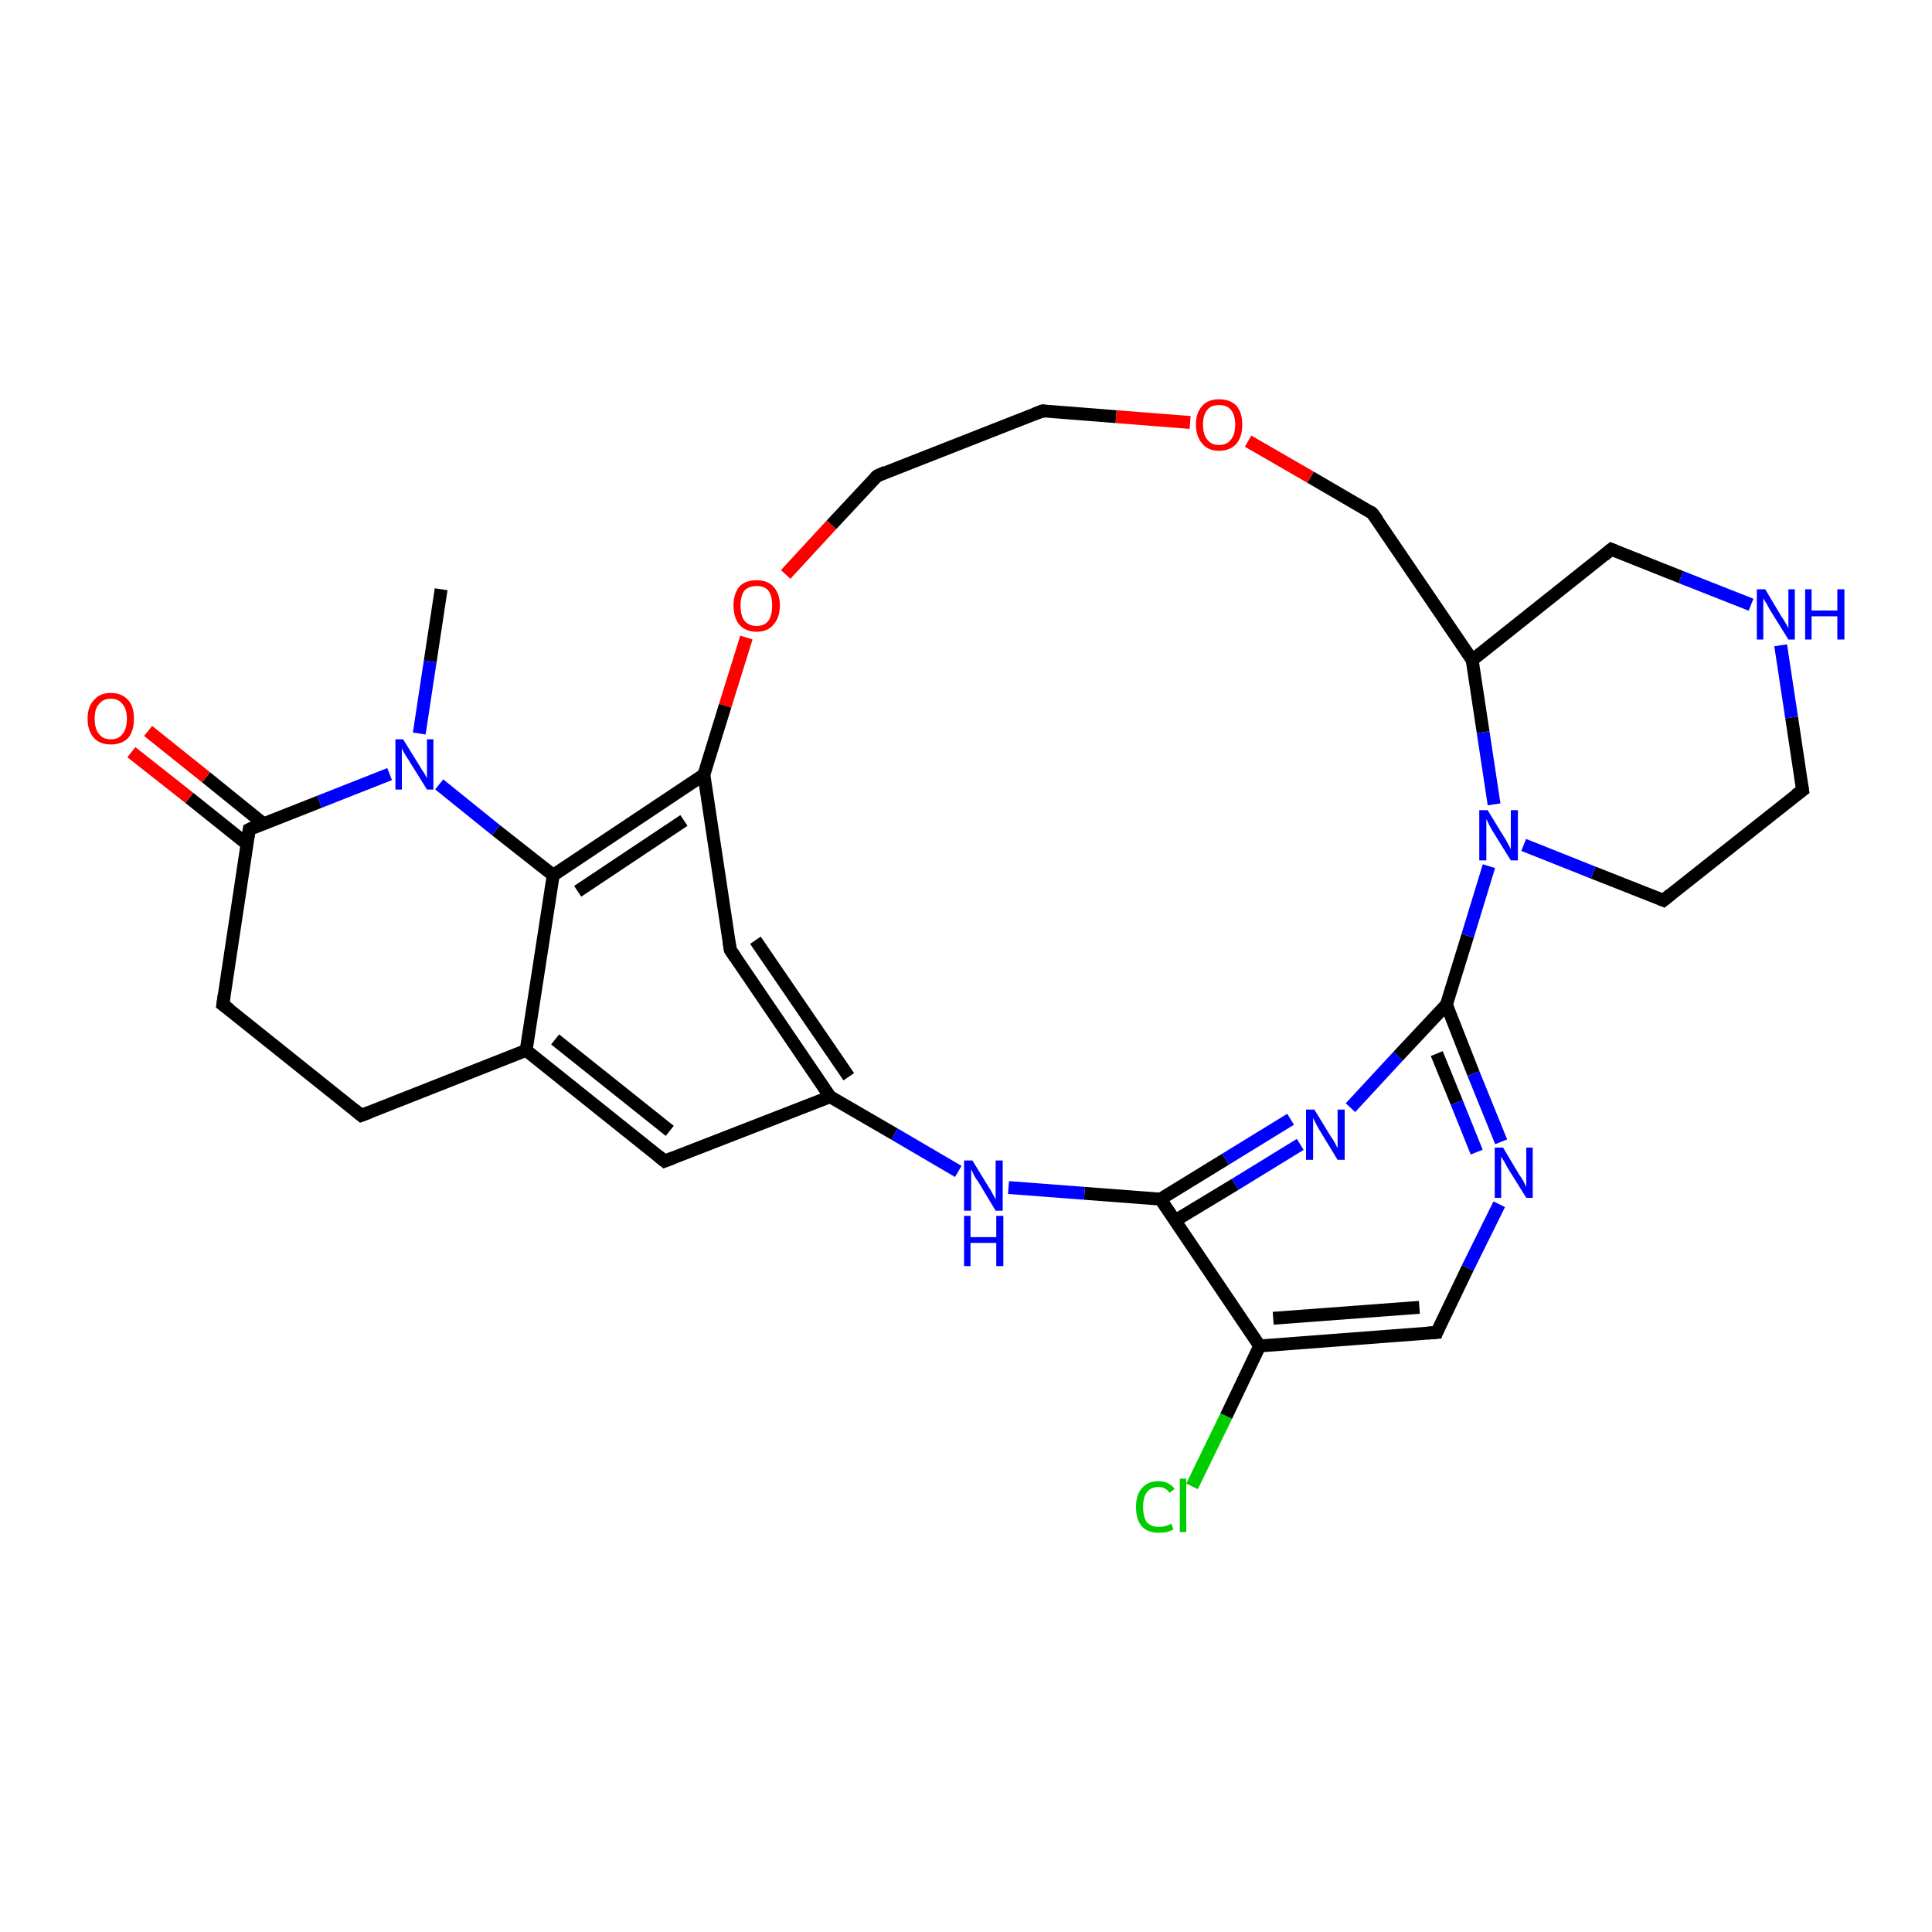 <?xml version='1.0' encoding='iso-8859-1'?>
<svg version='1.1' baseProfile='full'
              xmlns='http://www.w3.org/2000/svg'
                      xmlns:rdkit='http://www.rdkit.org/xml'
                      xmlns:xlink='http://www.w3.org/1999/xlink'
                  xml:space='preserve'
width='300px' height='300px' viewBox='0 0 300 300'>
<!-- END OF HEADER -->
<rect style='opacity:1.0;fill:#FFFFFF;stroke:none' width='300.0' height='300.0' x='0.0' y='0.0'> </rect>
<path class='bond-0 atom-0 atom-1' d='M 68.5,91.5 L 66.8,102.7' style='fill:none;fill-rule:evenodd;stroke:#000000;stroke-width:2.0px;stroke-linecap:butt;stroke-linejoin:miter;stroke-opacity:1' />
<path class='bond-0 atom-0 atom-1' d='M 66.8,102.7 L 65.1,113.9' style='fill:none;fill-rule:evenodd;stroke:#0000FF;stroke-width:2.0px;stroke-linecap:butt;stroke-linejoin:miter;stroke-opacity:1' />
<path class='bond-1 atom-1 atom-2' d='M 60.5,120.2 L 49.6,124.5' style='fill:none;fill-rule:evenodd;stroke:#0000FF;stroke-width:2.0px;stroke-linecap:butt;stroke-linejoin:miter;stroke-opacity:1' />
<path class='bond-1 atom-1 atom-2' d='M 49.6,124.5 L 38.7,128.8' style='fill:none;fill-rule:evenodd;stroke:#000000;stroke-width:2.0px;stroke-linecap:butt;stroke-linejoin:miter;stroke-opacity:1' />
<path class='bond-2 atom-2 atom-3' d='M 40.9,127.9 L 32.0,120.7' style='fill:none;fill-rule:evenodd;stroke:#000000;stroke-width:2.0px;stroke-linecap:butt;stroke-linejoin:miter;stroke-opacity:1' />
<path class='bond-2 atom-2 atom-3' d='M 32.0,120.7 L 23.0,113.5' style='fill:none;fill-rule:evenodd;stroke:#FF0000;stroke-width:2.0px;stroke-linecap:butt;stroke-linejoin:miter;stroke-opacity:1' />
<path class='bond-2 atom-2 atom-3' d='M 38.4,131.1 L 29.4,123.9' style='fill:none;fill-rule:evenodd;stroke:#000000;stroke-width:2.0px;stroke-linecap:butt;stroke-linejoin:miter;stroke-opacity:1' />
<path class='bond-2 atom-2 atom-3' d='M 29.4,123.9 L 20.4,116.8' style='fill:none;fill-rule:evenodd;stroke:#FF0000;stroke-width:2.0px;stroke-linecap:butt;stroke-linejoin:miter;stroke-opacity:1' />
<path class='bond-3 atom-2 atom-4' d='M 38.7,128.8 L 34.6,156.0' style='fill:none;fill-rule:evenodd;stroke:#000000;stroke-width:2.0px;stroke-linecap:butt;stroke-linejoin:miter;stroke-opacity:1' />
<path class='bond-4 atom-4 atom-5' d='M 34.6,156.0 L 56.1,173.2' style='fill:none;fill-rule:evenodd;stroke:#000000;stroke-width:2.0px;stroke-linecap:butt;stroke-linejoin:miter;stroke-opacity:1' />
<path class='bond-5 atom-5 atom-6' d='M 56.1,173.2 L 81.7,163.1' style='fill:none;fill-rule:evenodd;stroke:#000000;stroke-width:2.0px;stroke-linecap:butt;stroke-linejoin:miter;stroke-opacity:1' />
<path class='bond-6 atom-6 atom-7' d='M 81.7,163.1 L 103.2,180.3' style='fill:none;fill-rule:evenodd;stroke:#000000;stroke-width:2.0px;stroke-linecap:butt;stroke-linejoin:miter;stroke-opacity:1' />
<path class='bond-6 atom-6 atom-7' d='M 86.2,161.4 L 104.0,175.6' style='fill:none;fill-rule:evenodd;stroke:#000000;stroke-width:2.0px;stroke-linecap:butt;stroke-linejoin:miter;stroke-opacity:1' />
<path class='bond-7 atom-7 atom-8' d='M 103.2,180.3 L 128.9,170.3' style='fill:none;fill-rule:evenodd;stroke:#000000;stroke-width:2.0px;stroke-linecap:butt;stroke-linejoin:miter;stroke-opacity:1' />
<path class='bond-8 atom-8 atom-9' d='M 128.9,170.3 L 138.9,176.1' style='fill:none;fill-rule:evenodd;stroke:#000000;stroke-width:2.0px;stroke-linecap:butt;stroke-linejoin:miter;stroke-opacity:1' />
<path class='bond-8 atom-8 atom-9' d='M 138.9,176.1 L 148.8,181.9' style='fill:none;fill-rule:evenodd;stroke:#0000FF;stroke-width:2.0px;stroke-linecap:butt;stroke-linejoin:miter;stroke-opacity:1' />
<path class='bond-9 atom-9 atom-10' d='M 156.6,184.4 L 168.4,185.3' style='fill:none;fill-rule:evenodd;stroke:#0000FF;stroke-width:2.0px;stroke-linecap:butt;stroke-linejoin:miter;stroke-opacity:1' />
<path class='bond-9 atom-9 atom-10' d='M 168.4,185.3 L 180.2,186.2' style='fill:none;fill-rule:evenodd;stroke:#000000;stroke-width:2.0px;stroke-linecap:butt;stroke-linejoin:miter;stroke-opacity:1' />
<path class='bond-10 atom-10 atom-11' d='M 181.7,190.0 L 191.8,183.9' style='fill:none;fill-rule:evenodd;stroke:#000000;stroke-width:2.0px;stroke-linecap:butt;stroke-linejoin:miter;stroke-opacity:1' />
<path class='bond-10 atom-10 atom-11' d='M 191.8,183.9 L 201.9,177.7' style='fill:none;fill-rule:evenodd;stroke:#0000FF;stroke-width:2.0px;stroke-linecap:butt;stroke-linejoin:miter;stroke-opacity:1' />
<path class='bond-10 atom-10 atom-11' d='M 180.2,186.2 L 190.3,180.0' style='fill:none;fill-rule:evenodd;stroke:#000000;stroke-width:2.0px;stroke-linecap:butt;stroke-linejoin:miter;stroke-opacity:1' />
<path class='bond-10 atom-10 atom-11' d='M 190.3,180.0 L 200.4,173.8' style='fill:none;fill-rule:evenodd;stroke:#0000FF;stroke-width:2.0px;stroke-linecap:butt;stroke-linejoin:miter;stroke-opacity:1' />
<path class='bond-11 atom-11 atom-12' d='M 209.7,172.0 L 217.1,164.0' style='fill:none;fill-rule:evenodd;stroke:#0000FF;stroke-width:2.0px;stroke-linecap:butt;stroke-linejoin:miter;stroke-opacity:1' />
<path class='bond-11 atom-11 atom-12' d='M 217.1,164.0 L 224.6,156.0' style='fill:none;fill-rule:evenodd;stroke:#000000;stroke-width:2.0px;stroke-linecap:butt;stroke-linejoin:miter;stroke-opacity:1' />
<path class='bond-12 atom-12 atom-13' d='M 224.6,156.0 L 228.8,166.7' style='fill:none;fill-rule:evenodd;stroke:#000000;stroke-width:2.0px;stroke-linecap:butt;stroke-linejoin:miter;stroke-opacity:1' />
<path class='bond-12 atom-12 atom-13' d='M 228.8,166.7 L 233.1,177.3' style='fill:none;fill-rule:evenodd;stroke:#0000FF;stroke-width:2.0px;stroke-linecap:butt;stroke-linejoin:miter;stroke-opacity:1' />
<path class='bond-12 atom-12 atom-13' d='M 223.1,163.6 L 226.2,171.2' style='fill:none;fill-rule:evenodd;stroke:#000000;stroke-width:2.0px;stroke-linecap:butt;stroke-linejoin:miter;stroke-opacity:1' />
<path class='bond-12 atom-12 atom-13' d='M 226.2,171.2 L 229.3,178.9' style='fill:none;fill-rule:evenodd;stroke:#0000FF;stroke-width:2.0px;stroke-linecap:butt;stroke-linejoin:miter;stroke-opacity:1' />
<path class='bond-13 atom-13 atom-14' d='M 232.8,187.0 L 227.9,196.9' style='fill:none;fill-rule:evenodd;stroke:#0000FF;stroke-width:2.0px;stroke-linecap:butt;stroke-linejoin:miter;stroke-opacity:1' />
<path class='bond-13 atom-13 atom-14' d='M 227.9,196.9 L 223.1,206.9' style='fill:none;fill-rule:evenodd;stroke:#000000;stroke-width:2.0px;stroke-linecap:butt;stroke-linejoin:miter;stroke-opacity:1' />
<path class='bond-14 atom-14 atom-15' d='M 223.1,206.9 L 195.6,209.0' style='fill:none;fill-rule:evenodd;stroke:#000000;stroke-width:2.0px;stroke-linecap:butt;stroke-linejoin:miter;stroke-opacity:1' />
<path class='bond-14 atom-14 atom-15' d='M 220.4,203.0 L 197.7,204.7' style='fill:none;fill-rule:evenodd;stroke:#000000;stroke-width:2.0px;stroke-linecap:butt;stroke-linejoin:miter;stroke-opacity:1' />
<path class='bond-15 atom-15 atom-16' d='M 195.6,209.0 L 190.4,219.9' style='fill:none;fill-rule:evenodd;stroke:#000000;stroke-width:2.0px;stroke-linecap:butt;stroke-linejoin:miter;stroke-opacity:1' />
<path class='bond-15 atom-15 atom-16' d='M 190.4,219.9 L 185.1,230.8' style='fill:none;fill-rule:evenodd;stroke:#00CC00;stroke-width:2.0px;stroke-linecap:butt;stroke-linejoin:miter;stroke-opacity:1' />
<path class='bond-16 atom-12 atom-17' d='M 224.6,156.0 L 227.9,145.3' style='fill:none;fill-rule:evenodd;stroke:#000000;stroke-width:2.0px;stroke-linecap:butt;stroke-linejoin:miter;stroke-opacity:1' />
<path class='bond-16 atom-12 atom-17' d='M 227.9,145.3 L 231.2,134.5' style='fill:none;fill-rule:evenodd;stroke:#0000FF;stroke-width:2.0px;stroke-linecap:butt;stroke-linejoin:miter;stroke-opacity:1' />
<path class='bond-17 atom-17 atom-18' d='M 236.6,131.2 L 247.4,135.5' style='fill:none;fill-rule:evenodd;stroke:#0000FF;stroke-width:2.0px;stroke-linecap:butt;stroke-linejoin:miter;stroke-opacity:1' />
<path class='bond-17 atom-17 atom-18' d='M 247.4,135.5 L 258.3,139.8' style='fill:none;fill-rule:evenodd;stroke:#000000;stroke-width:2.0px;stroke-linecap:butt;stroke-linejoin:miter;stroke-opacity:1' />
<path class='bond-18 atom-18 atom-19' d='M 258.3,139.8 L 279.9,122.7' style='fill:none;fill-rule:evenodd;stroke:#000000;stroke-width:2.0px;stroke-linecap:butt;stroke-linejoin:miter;stroke-opacity:1' />
<path class='bond-19 atom-19 atom-20' d='M 279.9,122.7 L 278.2,111.4' style='fill:none;fill-rule:evenodd;stroke:#000000;stroke-width:2.0px;stroke-linecap:butt;stroke-linejoin:miter;stroke-opacity:1' />
<path class='bond-19 atom-19 atom-20' d='M 278.2,111.4 L 276.5,100.2' style='fill:none;fill-rule:evenodd;stroke:#0000FF;stroke-width:2.0px;stroke-linecap:butt;stroke-linejoin:miter;stroke-opacity:1' />
<path class='bond-20 atom-20 atom-21' d='M 271.9,93.9 L 261.0,89.6' style='fill:none;fill-rule:evenodd;stroke:#0000FF;stroke-width:2.0px;stroke-linecap:butt;stroke-linejoin:miter;stroke-opacity:1' />
<path class='bond-20 atom-20 atom-21' d='M 261.0,89.6 L 250.2,85.3' style='fill:none;fill-rule:evenodd;stroke:#000000;stroke-width:2.0px;stroke-linecap:butt;stroke-linejoin:miter;stroke-opacity:1' />
<path class='bond-21 atom-21 atom-22' d='M 250.2,85.3 L 228.6,102.5' style='fill:none;fill-rule:evenodd;stroke:#000000;stroke-width:2.0px;stroke-linecap:butt;stroke-linejoin:miter;stroke-opacity:1' />
<path class='bond-22 atom-22 atom-23' d='M 228.6,102.5 L 213.1,79.7' style='fill:none;fill-rule:evenodd;stroke:#000000;stroke-width:2.0px;stroke-linecap:butt;stroke-linejoin:miter;stroke-opacity:1' />
<path class='bond-23 atom-23 atom-24' d='M 213.1,79.7 L 203.5,74.1' style='fill:none;fill-rule:evenodd;stroke:#000000;stroke-width:2.0px;stroke-linecap:butt;stroke-linejoin:miter;stroke-opacity:1' />
<path class='bond-23 atom-23 atom-24' d='M 203.5,74.1 L 193.8,68.5' style='fill:none;fill-rule:evenodd;stroke:#FF0000;stroke-width:2.0px;stroke-linecap:butt;stroke-linejoin:miter;stroke-opacity:1' />
<path class='bond-24 atom-24 atom-25' d='M 184.8,65.6 L 173.3,64.7' style='fill:none;fill-rule:evenodd;stroke:#FF0000;stroke-width:2.0px;stroke-linecap:butt;stroke-linejoin:miter;stroke-opacity:1' />
<path class='bond-24 atom-24 atom-25' d='M 173.3,64.7 L 161.9,63.8' style='fill:none;fill-rule:evenodd;stroke:#000000;stroke-width:2.0px;stroke-linecap:butt;stroke-linejoin:miter;stroke-opacity:1' />
<path class='bond-25 atom-25 atom-26' d='M 161.9,63.8 L 136.2,73.9' style='fill:none;fill-rule:evenodd;stroke:#000000;stroke-width:2.0px;stroke-linecap:butt;stroke-linejoin:miter;stroke-opacity:1' />
<path class='bond-26 atom-26 atom-27' d='M 136.2,73.9 L 129.1,81.5' style='fill:none;fill-rule:evenodd;stroke:#000000;stroke-width:2.0px;stroke-linecap:butt;stroke-linejoin:miter;stroke-opacity:1' />
<path class='bond-26 atom-26 atom-27' d='M 129.1,81.5 L 122.0,89.2' style='fill:none;fill-rule:evenodd;stroke:#FF0000;stroke-width:2.0px;stroke-linecap:butt;stroke-linejoin:miter;stroke-opacity:1' />
<path class='bond-27 atom-27 atom-28' d='M 115.9,99.0 L 112.6,109.6' style='fill:none;fill-rule:evenodd;stroke:#FF0000;stroke-width:2.0px;stroke-linecap:butt;stroke-linejoin:miter;stroke-opacity:1' />
<path class='bond-27 atom-27 atom-28' d='M 112.6,109.6 L 109.3,120.3' style='fill:none;fill-rule:evenodd;stroke:#000000;stroke-width:2.0px;stroke-linecap:butt;stroke-linejoin:miter;stroke-opacity:1' />
<path class='bond-28 atom-28 atom-29' d='M 109.3,120.3 L 113.4,147.5' style='fill:none;fill-rule:evenodd;stroke:#000000;stroke-width:2.0px;stroke-linecap:butt;stroke-linejoin:miter;stroke-opacity:1' />
<path class='bond-29 atom-28 atom-30' d='M 109.3,120.3 L 85.9,135.9' style='fill:none;fill-rule:evenodd;stroke:#000000;stroke-width:2.0px;stroke-linecap:butt;stroke-linejoin:miter;stroke-opacity:1' />
<path class='bond-29 atom-28 atom-30' d='M 106.2,127.4 L 89.7,138.4' style='fill:none;fill-rule:evenodd;stroke:#000000;stroke-width:2.0px;stroke-linecap:butt;stroke-linejoin:miter;stroke-opacity:1' />
<path class='bond-30 atom-30 atom-1' d='M 85.9,135.9 L 77.0,128.9' style='fill:none;fill-rule:evenodd;stroke:#000000;stroke-width:2.0px;stroke-linecap:butt;stroke-linejoin:miter;stroke-opacity:1' />
<path class='bond-30 atom-30 atom-1' d='M 77.0,128.9 L 68.2,121.8' style='fill:none;fill-rule:evenodd;stroke:#0000FF;stroke-width:2.0px;stroke-linecap:butt;stroke-linejoin:miter;stroke-opacity:1' />
<path class='bond-31 atom-30 atom-6' d='M 85.9,135.9 L 81.7,163.1' style='fill:none;fill-rule:evenodd;stroke:#000000;stroke-width:2.0px;stroke-linecap:butt;stroke-linejoin:miter;stroke-opacity:1' />
<path class='bond-32 atom-29 atom-8' d='M 113.4,147.5 L 128.9,170.3' style='fill:none;fill-rule:evenodd;stroke:#000000;stroke-width:2.0px;stroke-linecap:butt;stroke-linejoin:miter;stroke-opacity:1' />
<path class='bond-32 atom-29 atom-8' d='M 117.3,146.0 L 131.8,167.2' style='fill:none;fill-rule:evenodd;stroke:#000000;stroke-width:2.0px;stroke-linecap:butt;stroke-linejoin:miter;stroke-opacity:1' />
<path class='bond-33 atom-15 atom-10' d='M 195.6,209.0 L 180.2,186.2' style='fill:none;fill-rule:evenodd;stroke:#000000;stroke-width:2.0px;stroke-linecap:butt;stroke-linejoin:miter;stroke-opacity:1' />
<path class='bond-34 atom-22 atom-17' d='M 228.6,102.5 L 230.3,113.7' style='fill:none;fill-rule:evenodd;stroke:#000000;stroke-width:2.0px;stroke-linecap:butt;stroke-linejoin:miter;stroke-opacity:1' />
<path class='bond-34 atom-22 atom-17' d='M 230.3,113.7 L 232.0,124.9' style='fill:none;fill-rule:evenodd;stroke:#0000FF;stroke-width:2.0px;stroke-linecap:butt;stroke-linejoin:miter;stroke-opacity:1' />
<path d='M 39.3,128.5 L 38.7,128.8 L 38.5,130.1' style='fill:none;stroke:#000000;stroke-width:2.0px;stroke-linecap:butt;stroke-linejoin:miter;stroke-opacity:1;' />
<path d='M 34.8,154.6 L 34.6,156.0 L 35.7,156.8' style='fill:none;stroke:#000000;stroke-width:2.0px;stroke-linecap:butt;stroke-linejoin:miter;stroke-opacity:1;' />
<path d='M 55.0,172.3 L 56.1,173.2 L 57.4,172.7' style='fill:none;stroke:#000000;stroke-width:2.0px;stroke-linecap:butt;stroke-linejoin:miter;stroke-opacity:1;' />
<path d='M 102.2,179.5 L 103.2,180.3 L 104.5,179.8' style='fill:none;stroke:#000000;stroke-width:2.0px;stroke-linecap:butt;stroke-linejoin:miter;stroke-opacity:1;' />
<path d='M 223.3,206.4 L 223.1,206.9 L 221.7,207.0' style='fill:none;stroke:#000000;stroke-width:2.0px;stroke-linecap:butt;stroke-linejoin:miter;stroke-opacity:1;' />
<path d='M 257.8,139.6 L 258.3,139.8 L 259.4,138.9' style='fill:none;stroke:#000000;stroke-width:2.0px;stroke-linecap:butt;stroke-linejoin:miter;stroke-opacity:1;' />
<path d='M 278.8,123.5 L 279.9,122.7 L 279.8,122.1' style='fill:none;stroke:#000000;stroke-width:2.0px;stroke-linecap:butt;stroke-linejoin:miter;stroke-opacity:1;' />
<path d='M 250.7,85.5 L 250.2,85.3 L 249.1,86.2' style='fill:none;stroke:#000000;stroke-width:2.0px;stroke-linecap:butt;stroke-linejoin:miter;stroke-opacity:1;' />
<path d='M 213.9,80.8 L 213.1,79.7 L 212.7,79.4' style='fill:none;stroke:#000000;stroke-width:2.0px;stroke-linecap:butt;stroke-linejoin:miter;stroke-opacity:1;' />
<path d='M 162.4,63.9 L 161.9,63.8 L 160.6,64.3' style='fill:none;stroke:#000000;stroke-width:2.0px;stroke-linecap:butt;stroke-linejoin:miter;stroke-opacity:1;' />
<path d='M 137.5,73.3 L 136.2,73.9 L 135.9,74.2' style='fill:none;stroke:#000000;stroke-width:2.0px;stroke-linecap:butt;stroke-linejoin:miter;stroke-opacity:1;' />
<path d='M 113.2,146.2 L 113.4,147.5 L 114.2,148.7' style='fill:none;stroke:#000000;stroke-width:2.0px;stroke-linecap:butt;stroke-linejoin:miter;stroke-opacity:1;' />
<path class='atom-1' d='M 62.6 114.8
L 65.2 119.0
Q 65.4 119.4, 65.9 120.1
Q 66.3 120.8, 66.3 120.9
L 66.3 114.8
L 67.3 114.8
L 67.3 122.6
L 66.3 122.6
L 63.5 118.1
Q 63.2 117.6, 62.8 117.0
Q 62.5 116.4, 62.4 116.2
L 62.4 122.6
L 61.4 122.6
L 61.4 114.8
L 62.6 114.8
' fill='#0000FF'/>
<path class='atom-3' d='M 13.6 111.6
Q 13.6 109.7, 14.6 108.7
Q 15.5 107.6, 17.2 107.6
Q 18.9 107.6, 19.9 108.7
Q 20.8 109.7, 20.8 111.6
Q 20.8 113.5, 19.9 114.6
Q 18.9 115.6, 17.2 115.6
Q 15.5 115.6, 14.6 114.6
Q 13.6 113.5, 13.6 111.6
M 17.2 114.8
Q 18.4 114.8, 19.0 114.0
Q 19.7 113.2, 19.7 111.6
Q 19.7 110.1, 19.0 109.3
Q 18.4 108.5, 17.2 108.5
Q 16.0 108.5, 15.4 109.3
Q 14.7 110.0, 14.7 111.6
Q 14.7 113.2, 15.4 114.0
Q 16.0 114.8, 17.2 114.8
' fill='#FF0000'/>
<path class='atom-9' d='M 151.0 180.2
L 153.5 184.3
Q 153.8 184.7, 154.2 185.5
Q 154.6 186.2, 154.6 186.3
L 154.6 180.2
L 155.7 180.2
L 155.7 188.0
L 154.6 188.0
L 151.9 183.5
Q 151.5 183.0, 151.2 182.4
Q 150.9 181.7, 150.8 181.6
L 150.8 188.0
L 149.7 188.0
L 149.7 180.2
L 151.0 180.2
' fill='#0000FF'/>
<path class='atom-9' d='M 149.7 188.8
L 150.7 188.8
L 150.7 192.1
L 154.7 192.1
L 154.7 188.8
L 155.8 188.8
L 155.8 196.6
L 154.7 196.6
L 154.7 193.0
L 150.7 193.0
L 150.7 196.6
L 149.7 196.6
L 149.7 188.8
' fill='#0000FF'/>
<path class='atom-11' d='M 204.1 172.3
L 206.6 176.4
Q 206.9 176.8, 207.3 177.5
Q 207.7 178.3, 207.7 178.3
L 207.7 172.3
L 208.8 172.3
L 208.8 180.1
L 207.7 180.1
L 204.9 175.5
Q 204.6 175.0, 204.3 174.4
Q 204.0 173.8, 203.9 173.6
L 203.9 180.1
L 202.8 180.1
L 202.8 172.3
L 204.1 172.3
' fill='#0000FF'/>
<path class='atom-13' d='M 233.4 178.2
L 235.9 182.4
Q 236.2 182.8, 236.6 183.5
Q 237.0 184.3, 237.0 184.3
L 237.0 178.2
L 238.0 178.2
L 238.0 186.0
L 237.0 186.0
L 234.2 181.5
Q 233.9 181.0, 233.6 180.4
Q 233.2 179.8, 233.1 179.6
L 233.1 186.0
L 232.1 186.0
L 232.1 178.2
L 233.4 178.2
' fill='#0000FF'/>
<path class='atom-16' d='M 176.4 234.0
Q 176.4 232.1, 177.3 231.1
Q 178.2 230.0, 179.9 230.0
Q 181.5 230.0, 182.4 231.2
L 181.6 231.8
Q 181.0 230.9, 179.9 230.9
Q 178.7 230.9, 178.1 231.7
Q 177.5 232.5, 177.5 234.0
Q 177.5 235.6, 178.1 236.4
Q 178.8 237.1, 180.0 237.1
Q 180.9 237.1, 181.9 236.6
L 182.2 237.5
Q 181.8 237.7, 181.2 237.9
Q 180.6 238.0, 179.9 238.0
Q 178.2 238.0, 177.3 237.0
Q 176.4 236.0, 176.4 234.0
' fill='#00CC00'/>
<path class='atom-16' d='M 183.2 229.6
L 184.2 229.6
L 184.2 237.9
L 183.2 237.9
L 183.2 229.6
' fill='#00CC00'/>
<path class='atom-17' d='M 231.0 125.8
L 233.5 129.9
Q 233.8 130.3, 234.2 131.1
Q 234.6 131.8, 234.6 131.9
L 234.6 125.8
L 235.7 125.8
L 235.7 133.6
L 234.6 133.6
L 231.8 129.1
Q 231.5 128.6, 231.2 128.0
Q 230.9 127.3, 230.8 127.2
L 230.8 133.6
L 229.7 133.6
L 229.7 125.8
L 231.0 125.8
' fill='#0000FF'/>
<path class='atom-20' d='M 274.1 91.5
L 276.6 95.7
Q 276.9 96.1, 277.3 96.8
Q 277.7 97.5, 277.7 97.6
L 277.7 91.5
L 278.7 91.5
L 278.7 99.3
L 277.7 99.3
L 274.9 94.8
Q 274.6 94.3, 274.3 93.7
Q 273.9 93.1, 273.8 92.9
L 273.8 99.3
L 272.8 99.3
L 272.8 91.5
L 274.1 91.5
' fill='#0000FF'/>
<path class='atom-20' d='M 280.3 91.5
L 281.3 91.5
L 281.3 94.8
L 285.3 94.8
L 285.3 91.5
L 286.4 91.5
L 286.4 99.3
L 285.3 99.3
L 285.3 95.7
L 281.3 95.7
L 281.3 99.3
L 280.3 99.3
L 280.3 91.5
' fill='#0000FF'/>
<path class='atom-24' d='M 185.7 65.9
Q 185.7 64.1, 186.7 63.0
Q 187.6 62.0, 189.3 62.0
Q 191.0 62.0, 192.0 63.0
Q 192.9 64.1, 192.9 65.9
Q 192.9 67.8, 192.0 68.9
Q 191.0 70.0, 189.3 70.0
Q 187.6 70.0, 186.7 68.9
Q 185.7 67.8, 185.7 65.9
M 189.3 69.1
Q 190.5 69.1, 191.1 68.3
Q 191.8 67.5, 191.8 65.9
Q 191.8 64.4, 191.1 63.6
Q 190.5 62.9, 189.3 62.9
Q 188.1 62.9, 187.5 63.6
Q 186.8 64.4, 186.8 65.9
Q 186.8 67.5, 187.5 68.3
Q 188.1 69.1, 189.3 69.1
' fill='#FF0000'/>
<path class='atom-27' d='M 113.9 94.0
Q 113.9 92.2, 114.8 91.1
Q 115.7 90.1, 117.5 90.1
Q 119.2 90.1, 120.1 91.1
Q 121.1 92.2, 121.1 94.0
Q 121.1 95.9, 120.1 97.0
Q 119.2 98.1, 117.5 98.1
Q 115.8 98.1, 114.8 97.0
Q 113.9 95.9, 113.9 94.0
M 117.5 97.2
Q 118.7 97.2, 119.3 96.4
Q 119.9 95.6, 119.9 94.0
Q 119.9 92.5, 119.3 91.7
Q 118.7 91.0, 117.5 91.0
Q 116.3 91.0, 115.6 91.7
Q 115.0 92.5, 115.0 94.0
Q 115.0 95.6, 115.6 96.4
Q 116.3 97.2, 117.5 97.2
' fill='#FF0000'/>
</svg>
